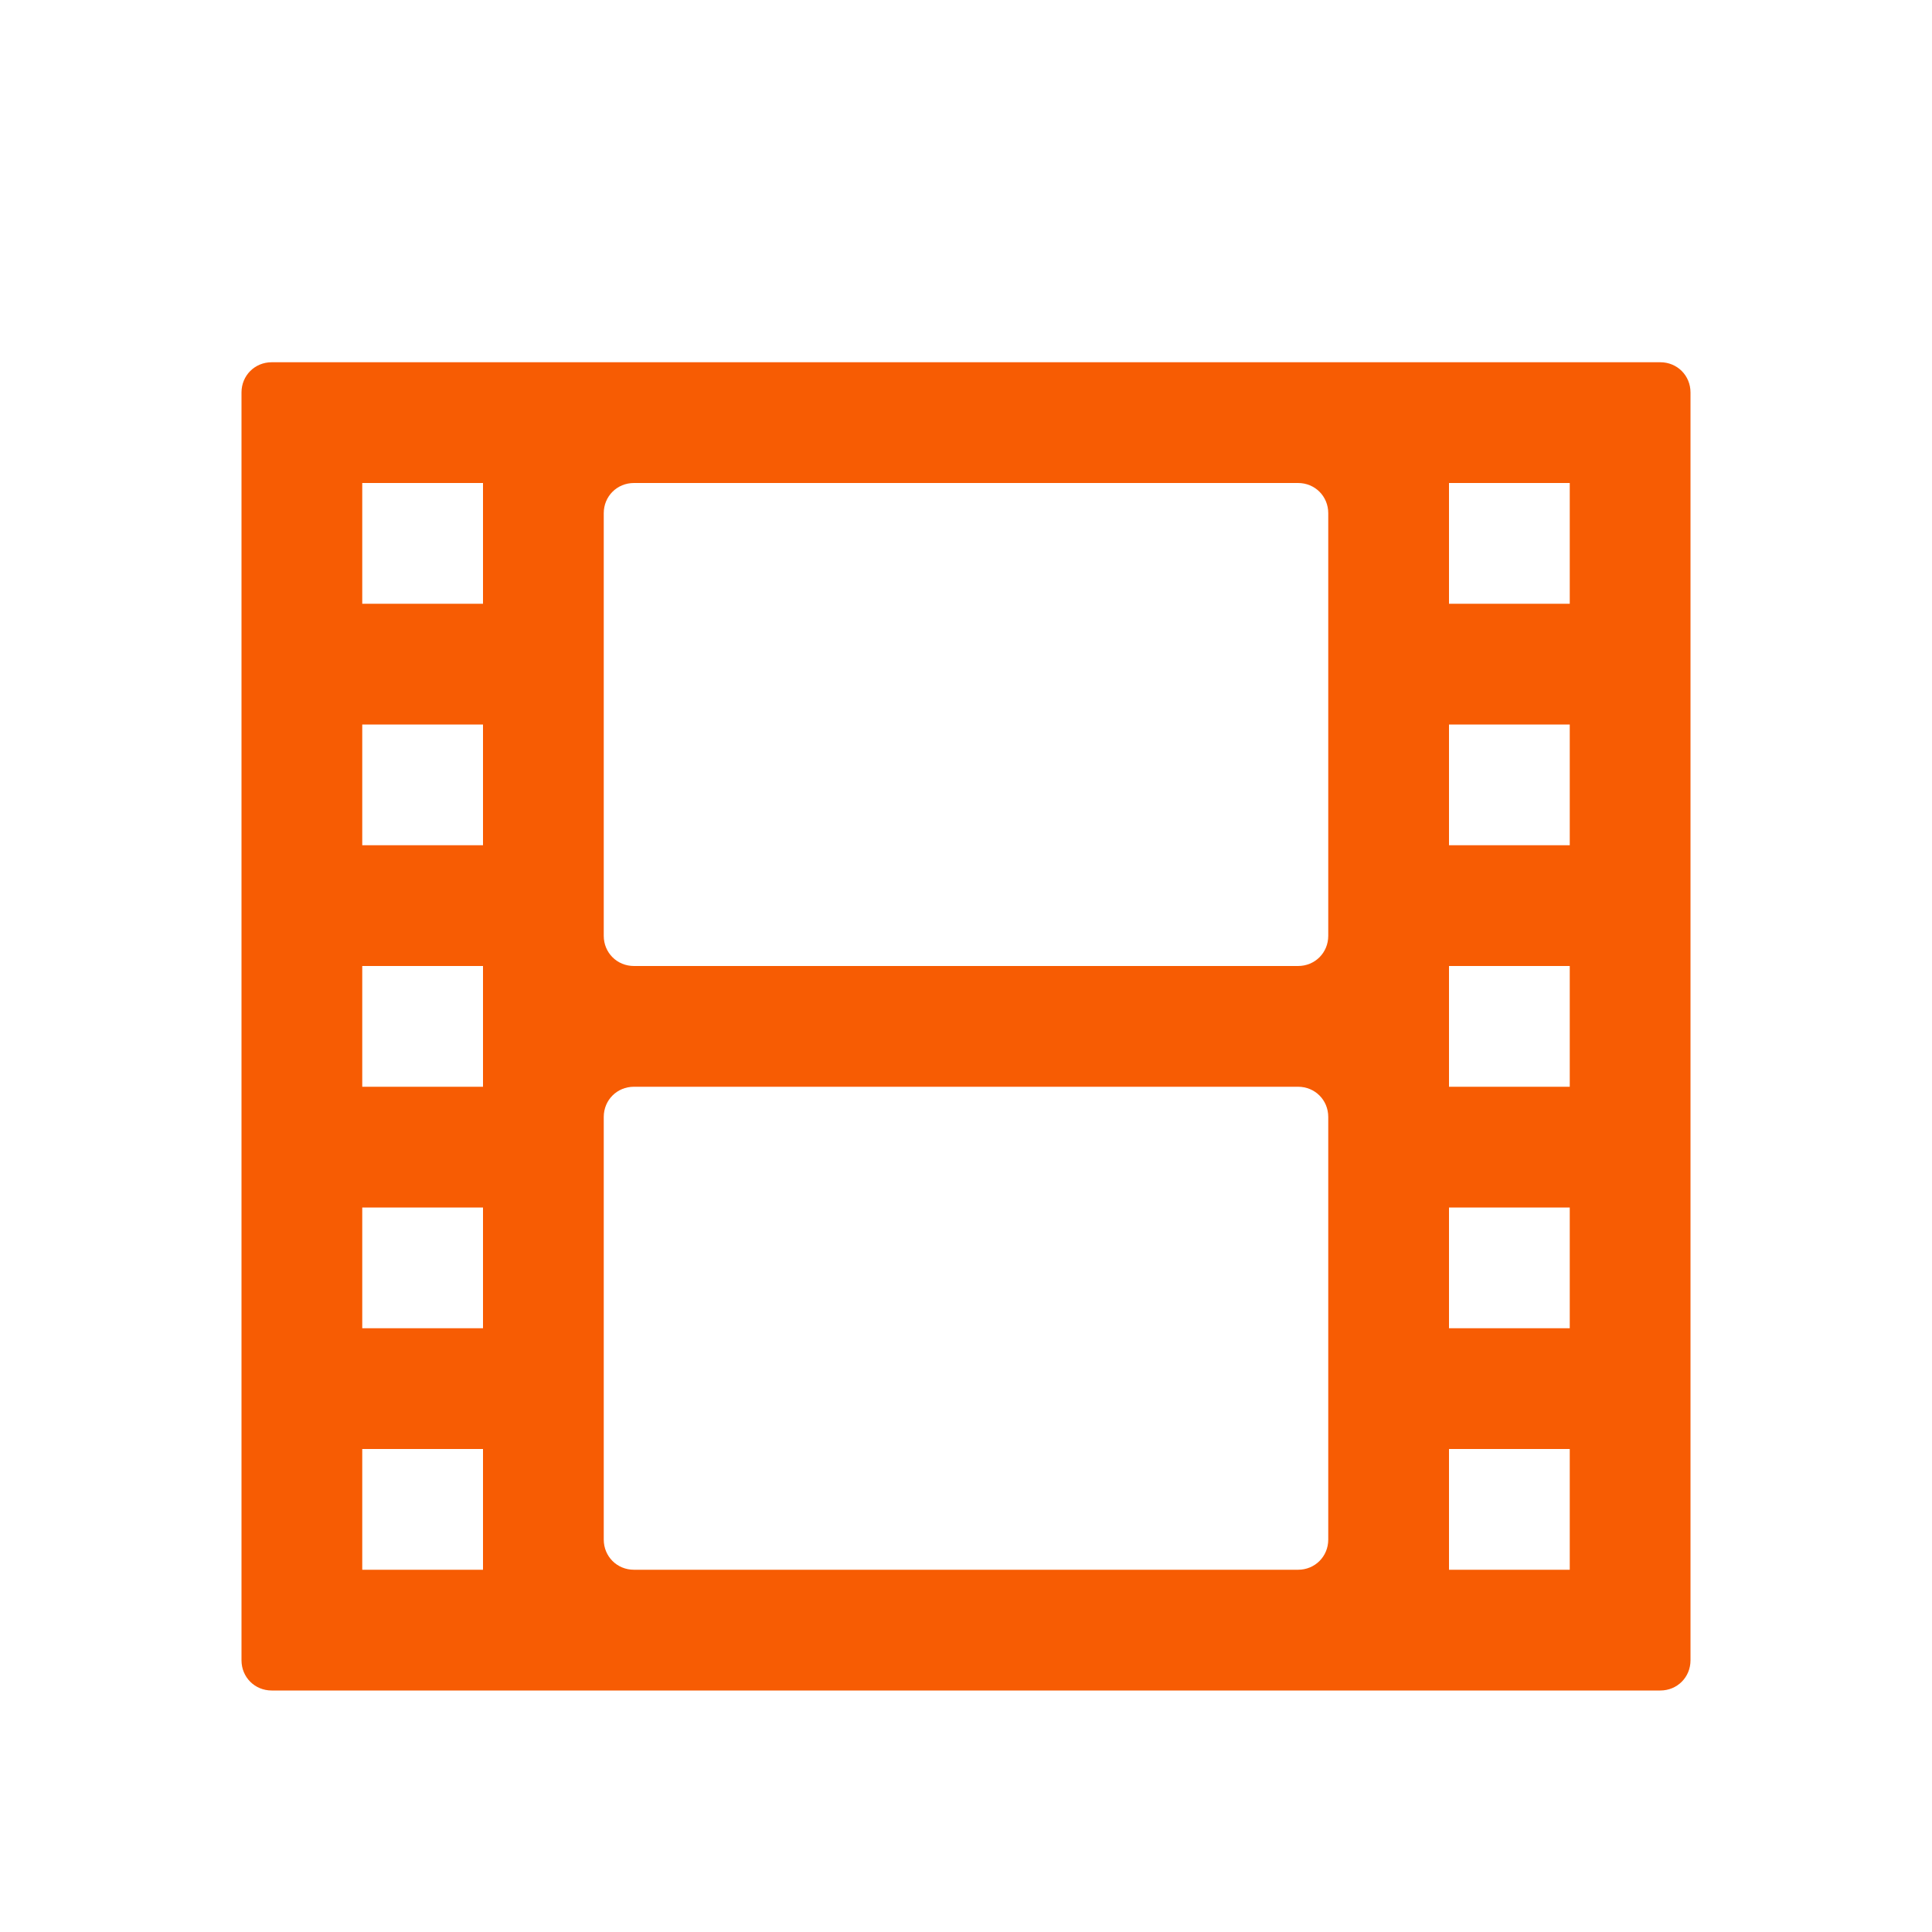<svg xmlns="http://www.w3.org/2000/svg" viewBox="0 0 16 16" width="16" height="16">
<cis-name>film</cis-name>
<cis-semantic>warning</cis-semantic>
<path id="film_2_" fill="#F75C03" d="M13.75,3H2.25C2.11,3,2,3.11,2,3.25v10.5C2,13.89,2.11,14,2.25,14h11.5
	c0.14,0,0.25-0.11,0.25-0.25V3.25C14,3.11,13.89,3,13.75,3z M11,12.75c0,0.14-0.11,0.25-0.25,0.25h-5.5C5.11,13,5,12.89,5,12.75
	v-3.5C5,9.11,5.11,9,5.25,9h5.5C10.89,9,11,9.11,11,9.25V12.75z M11,7.75C11,7.89,10.89,8,10.75,8h-5.5C5.11,8,5,7.89,5,7.75v-3.5
	C5,4.11,5.11,4,5.25,4h5.5C10.89,4,11,4.11,11,4.25V7.75z M13,13h-1v-1h1V13z M13,11h-1v-1h1V11z M13,9h-1V8h1V9z M13,7h-1V6h1V7z
	 M13,5h-1V4h1V5z M4,13H3v-1h1V13z M4,11H3v-1h1V11z M4,9H3V8h1V9z M4,7H3V6h1V7z M4,5H3V4h1V5z"/>
</svg>
